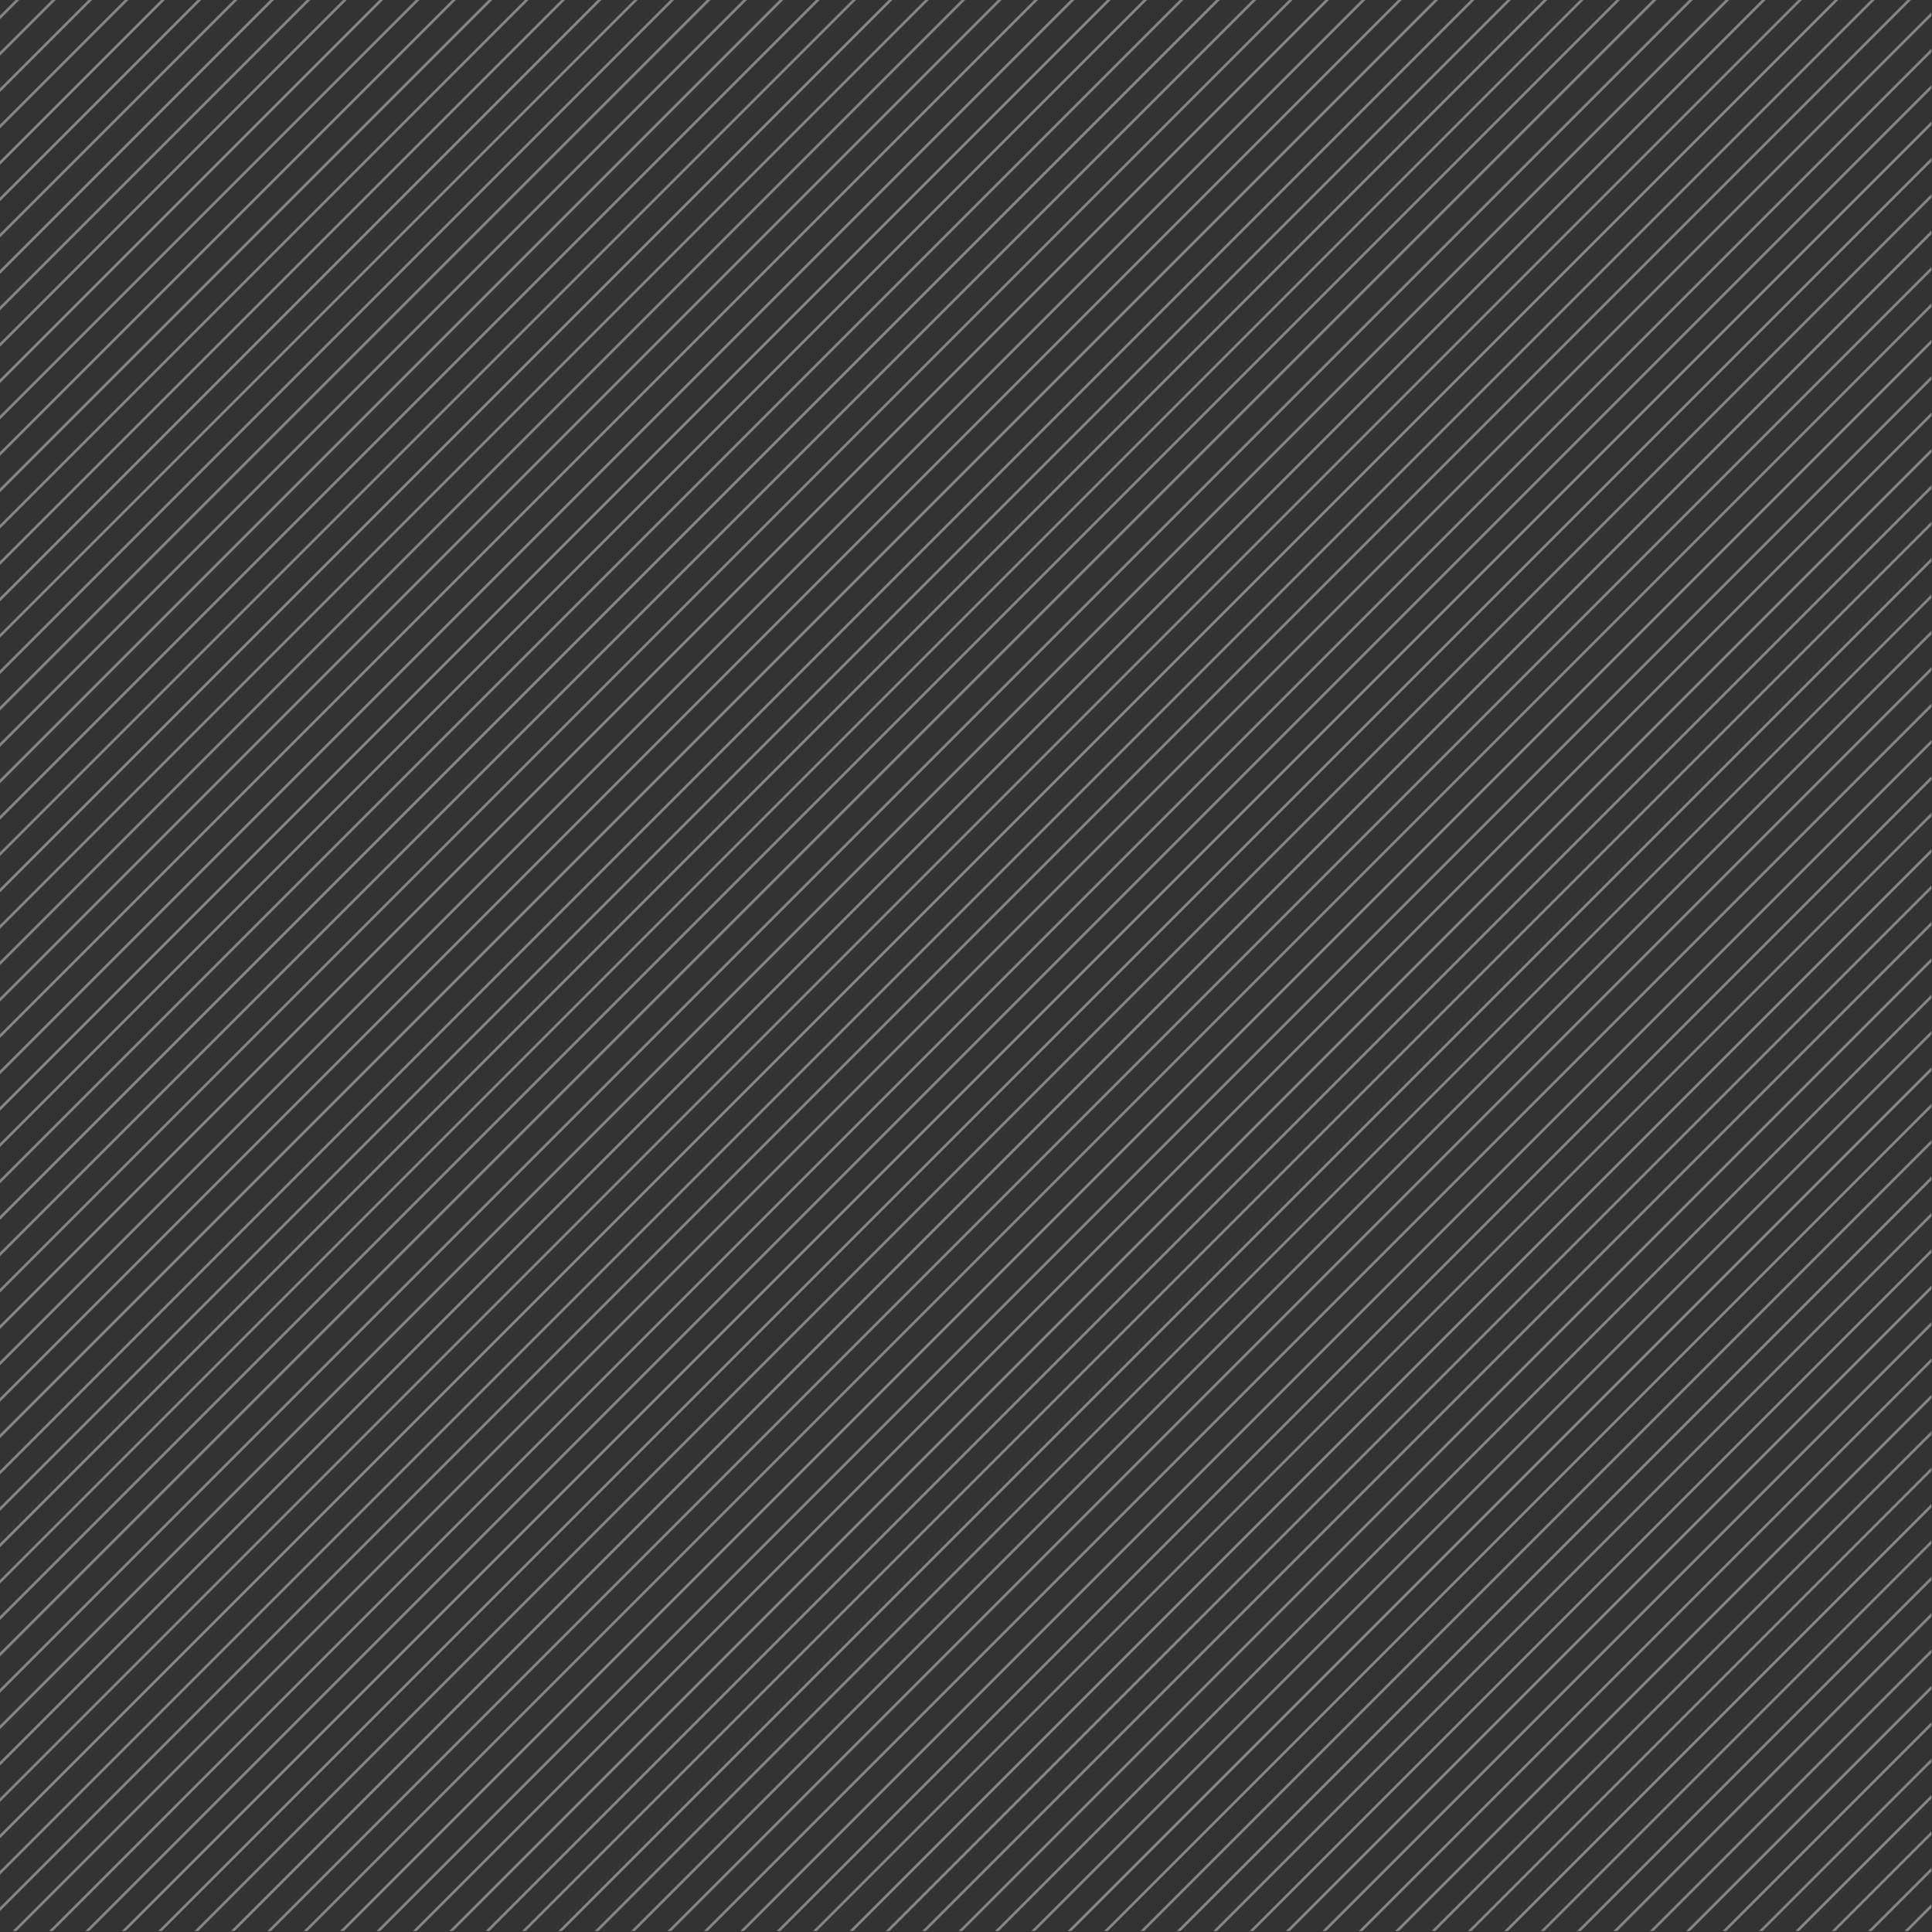 <svg xmlns="http://www.w3.org/2000/svg" xmlns:xlink="http://www.w3.org/1999/xlink" id="Capa_1" data-name="Capa 1" viewBox="0 0 500 500">
<rect x="0" y="0" width="500" height="500" fill="#333333" stroke="none"/>
<defs>
    <style>.cls-1{fill:none;}.cls-2{clip-path:url(#clip-path);}.cls-3{fill:#fff;stroke:#fff;stroke-miterlimit:10;stroke-width:0.69px;opacity:0.4;}</style>
    <clipPath id="clip-path">
        <rect class="cls-1" width="499.84" height="499.75"/>
    </clipPath>
</defs>
<title>tramita</title>
<g class="cls-2">
    <line class="cls-3" x1="337.63" y1="-982.79" x2="-983.9" y2="338.74"/>
    <line class="cls-3" x1="248.19" y1="-1072.23" x2="-1073.34" y2="249.3"/>
    <line class="cls-3" x1="299.97" y1="-1020.45" x2="-1021.56" y2="301.08"/>
    <line class="cls-3" x1="318.8" y1="-1001.62" x2="-1002.73" y2="319.91"/>
    <line class="cls-3" x1="229.36" y1="-1091.06" x2="-1092.17" y2="230.47"/>
    <line class="cls-3" x1="281.14" y1="-1039.28" x2="-1040.39" y2="282.25"/>
    <line class="cls-3" x1="347.05" y1="-973.37" x2="-974.48" y2="348.16"/>
    <line class="cls-3" x1="210.53" y1="-1109.9" x2="-1111.01" y2="211.64"/>
    <line class="cls-3" x1="267.02" y1="-1053.4" x2="-1054.51" y2="268.13"/>
    <line class="cls-3" x1="328.22" y1="-992.2" x2="-993.31" y2="329.33"/>
    <line class="cls-3" x1="238.77" y1="-1081.65" x2="-1082.76" y2="239.88"/>
    <line class="cls-3" x1="290.56" y1="-1029.87" x2="-1030.98" y2="291.67"/>
    <line class="cls-3" x1="309.39" y1="-1011.03" x2="-1012.14" y2="310.5"/>
    <line class="cls-3" x1="219.94" y1="-1100.48" x2="-1101.59" y2="221.05"/>
    <line class="cls-3" x1="276.43" y1="-1043.99" x2="-1045.1" y2="277.54"/>
    <line class="cls-3" x1="351.76" y1="-968.67" x2="-969.78" y2="352.87"/>
    <line class="cls-3" x1="332.93" y1="-987.5" x2="-988.61" y2="334.04"/>
    <line class="cls-3" x1="295.26" y1="-1025.16" x2="-1026.27" y2="296.37"/>
    <line class="cls-3" x1="314.1" y1="-1006.33" x2="-1007.44" y2="315.21"/>
    <line class="cls-3" x1="342.34" y1="-978.08" x2="-979.19" y2="343.45"/>
    <line class="cls-3" x1="323.51" y1="-996.91" x2="-998.02" y2="324.62"/>
    <line class="cls-3" x1="285.85" y1="-1034.57" x2="-1035.68" y2="286.96"/>
    <line class="cls-3" x1="304.68" y1="-1015.74" x2="-1016.85" y2="305.79"/>
    <line class="cls-3" x1="356.46" y1="-963.96" x2="-965.07" y2="357.57"/>
    <line class="cls-3" x1="201.11" y1="-1119.31" x2="-1120.42" y2="202.22"/>
    <line class="cls-3" x1="257.6" y1="-1062.82" x2="-1063.93" y2="258.71"/>
    <line class="cls-3" x1="243.48" y1="-1076.94" x2="-1078.05" y2="244.59"/>
    <line class="cls-3" x1="224.65" y1="-1095.77" x2="-1096.88" y2="225.76"/>
    <line class="cls-3" x1="205.82" y1="-1114.6" x2="-1115.71" y2="206.93"/>
    <line class="cls-3" x1="262.31" y1="-1058.11" x2="-1059.22" y2="263.42"/>
    <line class="cls-3" x1="234.07" y1="-1086.36" x2="-1087.47" y2="235.18"/>
    <line class="cls-3" x1="215.23" y1="-1105.19" x2="-1106.3" y2="216.34"/>
    <line class="cls-3" x1="271.73" y1="-1048.7" x2="-1049.81" y2="272.84"/>
    <line class="cls-3" x1="196.4" y1="-1124.02" x2="-1125.13" y2="197.51"/>
    <line class="cls-3" x1="252.9" y1="-1067.53" x2="-1068.64" y2="254.01"/>
    <line class="cls-3" x1="497.7" y1="-822.74" x2="-823.83" y2="498.8"/>
    <line class="cls-3" x1="408.26" y1="-912.18" x2="-913.28" y2="409.35"/>
    <line class="cls-3" x1="460.04" y1="-860.4" x2="-861.49" y2="461.13"/>
    <line class="cls-3" x1="478.87" y1="-841.57" x2="-842.66" y2="479.97"/>
    <line class="cls-3" x1="389.43" y1="-931.01" x2="-932.11" y2="390.52"/>
    <line class="cls-3" x1="441.21" y1="-879.23" x2="-880.32" y2="442.3"/>
    <line class="cls-3" x1="507.12" y1="-813.32" x2="-814.42" y2="508.21"/>
    <line class="cls-3" x1="370.59" y1="-949.84" x2="-950.94" y2="371.69"/>
    <line class="cls-3" x1="427.09" y1="-893.35" x2="-894.45" y2="428.18"/>
    <line class="cls-3" x1="488.29" y1="-832.15" x2="-833.25" y2="489.38"/>
    <line class="cls-3" x1="398.84" y1="-921.6" x2="-922.69" y2="399.94"/>
    <line class="cls-3" x1="450.62" y1="-869.81" x2="-870.91" y2="451.72"/>
    <line class="cls-3" x1="469.46" y1="-850.98" x2="-852.08" y2="470.55"/>
    <line class="cls-3" x1="380.01" y1="-940.43" x2="-941.52" y2="381.1"/>
    <line class="cls-3" x1="436.5" y1="-883.94" x2="-885.03" y2="437.6"/>
    <line class="cls-3" x1="511.82" y1="-808.61" x2="-809.71" y2="512.92"/>
    <line class="cls-3" x1="492.99" y1="-827.44" x2="-828.54" y2="494.09"/>
    <line class="cls-3" x1="455.33" y1="-865.11" x2="-866.2" y2="456.43"/>
    <line class="cls-3" x1="474.16" y1="-846.27" x2="-847.37" y2="475.26"/>
    <line class="cls-3" x1="502.41" y1="-818.03" x2="-819.12" y2="503.5"/>
    <line class="cls-3" x1="483.58" y1="-836.86" x2="-837.95" y2="484.67"/>
    <line class="cls-3" x1="445.92" y1="-874.52" x2="-875.61" y2="447.01"/>
    <line class="cls-3" x1="464.75" y1="-855.69" x2="-856.78" y2="465.84"/>
    <line class="cls-3" x1="516.53" y1="-803.91" x2="-805" y2="517.63"/>
    <line class="cls-3" x1="361.18" y1="-959.26" x2="-960.35" y2="362.27"/>
    <line class="cls-3" x1="417.67" y1="-902.77" x2="-903.86" y2="418.77"/>
    <line class="cls-3" x1="403.55" y1="-916.89" x2="-917.98" y2="404.64"/>
    <line class="cls-3" x1="384.72" y1="-935.72" x2="-936.81" y2="385.81"/>
    <line class="cls-3" x1="365.89" y1="-954.55" x2="-955.65" y2="366.98"/>
    <line class="cls-3" x1="422.38" y1="-898.06" x2="-899.15" y2="423.47"/>
    <line class="cls-3" x1="394.13" y1="-926.3" x2="-927.4" y2="395.23"/>
    <line class="cls-3" x1="375.3" y1="-945.14" x2="-946.23" y2="376.4"/>
    <line class="cls-3" x1="431.79" y1="-888.64" x2="-889.74" y2="432.89"/>
    <line class="cls-3" x1="412.96" y1="-907.47" x2="-908.57" y2="414.06"/>
    <line class="cls-3" x1="657.75" y1="-662.67" x2="-663.78" y2="658.86"/>
    <line class="cls-3" x1="568.31" y1="-752.11" x2="-753.22" y2="569.42"/>
    <line class="cls-3" x1="620.09" y1="-700.33" x2="-701.44" y2="621.2"/>
    <line class="cls-3" x1="638.92" y1="-681.5" x2="-682.61" y2="640.03"/>
    <line class="cls-3" x1="549.48" y1="-770.94" x2="-772.05" y2="550.59"/>
    <line class="cls-3" x1="601.26" y1="-719.16" x2="-720.27" y2="602.37"/>
    <line class="cls-3" x1="667.17" y1="-653.25" x2="-654.36" y2="668.28"/>
    <line class="cls-3" x1="530.65" y1="-789.78" x2="-790.89" y2="531.76"/>
    <line class="cls-3" x1="587.14" y1="-733.28" x2="-734.39" y2="588.25"/>
    <line class="cls-3" x1="648.34" y1="-672.08" x2="-673.19" y2="649.45"/>
    <line class="cls-3" x1="558.89" y1="-761.53" x2="-762.64" y2="560"/>
    <line class="cls-3" x1="610.68" y1="-709.74" x2="-710.86" y2="611.79"/>
    <line class="cls-3" x1="629.51" y1="-690.91" x2="-692.02" y2="630.62"/>
    <line class="cls-3" x1="540.06" y1="-780.36" x2="-781.47" y2="541.17"/>
    <line class="cls-3" x1="596.55" y1="-723.87" x2="-724.98" y2="597.66"/>
    <line class="cls-3" x1="671.88" y1="-648.55" x2="-649.66" y2="672.99"/>
    <line class="cls-3" x1="653.05" y1="-667.38" x2="-668.49" y2="654.16"/>
    <line class="cls-3" x1="615.38" y1="-705.04" x2="-706.15" y2="616.49"/>
    <line class="cls-3" x1="634.22" y1="-686.21" x2="-687.32" y2="635.33"/>
    <line class="cls-3" x1="662.46" y1="-657.96" x2="-659.07" y2="663.57"/>
    <line class="cls-3" x1="643.63" y1="-676.79" x2="-677.9" y2="644.74"/>
    <line class="cls-3" x1="605.97" y1="-714.45" x2="-715.56" y2="607.08"/>
    <line class="cls-3" x1="624.8" y1="-695.62" x2="-696.73" y2="625.91"/>
    <line class="cls-3" x1="676.58" y1="-643.84" x2="-644.95" y2="677.69"/>
    <line class="cls-3" x1="521.23" y1="-799.19" x2="-800.3" y2="522.34"/>
    <line class="cls-3" x1="577.72" y1="-742.7" x2="-743.81" y2="578.83"/>
    <line class="cls-3" x1="563.6" y1="-756.82" x2="-757.93" y2="564.71"/>
    <line class="cls-3" x1="544.77" y1="-775.65" x2="-776.76" y2="545.88"/>
    <line class="cls-3" x1="525.94" y1="-794.48" x2="-795.59" y2="527.05"/>
    <line class="cls-3" x1="582.43" y1="-737.99" x2="-739.1" y2="583.54"/>
    <line class="cls-3" x1="554.19" y1="-766.24" x2="-767.35" y2="555.3"/>
    <line class="cls-3" x1="535.35" y1="-785.07" x2="-786.18" y2="536.46"/>
    <line class="cls-3" x1="591.85" y1="-728.58" x2="-729.69" y2="592.96"/>
    <line class="cls-3" x1="573.02" y1="-747.41" x2="-748.52" y2="574.13"/>
    <line class="cls-3" x1="817.82" y1="-502.62" x2="-503.71" y2="818.92"/>
    <line class="cls-3" x1="728.38" y1="-592.06" x2="-593.16" y2="729.47"/>
    <line class="cls-3" x1="780.16" y1="-540.28" x2="-541.37" y2="781.25"/>
    <line class="cls-3" x1="798.99" y1="-521.45" x2="-522.54" y2="800.09"/>
    <line class="cls-3" x1="709.55" y1="-610.89" x2="-611.99" y2="710.64"/>
    <line class="cls-3" x1="761.33" y1="-559.11" x2="-560.2" y2="762.42"/>
    <line class="cls-3" x1="827.24" y1="-493.2" x2="-494.3" y2="828.33"/>
    <line class="cls-3" x1="690.71" y1="-629.72" x2="-630.82" y2="691.81"/>
    <line class="cls-3" x1="747.21" y1="-573.23" x2="-574.33" y2="748.3"/>
    <line class="cls-3" x1="808.41" y1="-512.03" x2="-513.13" y2="809.5"/>
    <line class="cls-3" x1="718.96" y1="-601.48" x2="-602.57" y2="720.06"/>
    <line class="cls-3" x1="770.74" y1="-549.69" x2="-550.79" y2="771.84"/>
    <line class="cls-3" x1="789.58" y1="-530.86" x2="-531.96" y2="790.67"/>
    <line class="cls-3" x1="700.13" y1="-620.31" x2="-621.4" y2="701.22"/>
    <line class="cls-3" x1="756.62" y1="-563.82" x2="-564.91" y2="757.72"/>
    <line class="cls-3" x1="831.94" y1="-488.49" x2="-489.59" y2="833.04"/>
    <line class="cls-3" x1="813.11" y1="-507.32" x2="-508.42" y2="814.21"/>
    <line class="cls-3" x1="775.45" y1="-544.99" x2="-546.08" y2="776.55"/>
    <line class="cls-3" x1="794.28" y1="-526.15" x2="-527.25" y2="795.38"/>
    <line class="cls-3" x1="822.53" y1="-497.91" x2="-499" y2="823.62"/>
    <line class="cls-3" x1="803.7" y1="-516.74" x2="-517.83" y2="804.79"/>
    <line class="cls-3" x1="766.04" y1="-554.4" x2="-555.49" y2="767.13"/>
    <line class="cls-3" x1="784.87" y1="-535.57" x2="-536.66" y2="785.96"/>
    <line class="cls-3" x1="836.65" y1="-483.79" x2="-484.88" y2="837.75"/>
    <line class="cls-3" x1="681.3" y1="-639.14" x2="-640.23" y2="682.39"/>
    <line class="cls-3" x1="737.79" y1="-582.65" x2="-583.74" y2="738.89"/>
    <line class="cls-3" x1="723.67" y1="-596.77" x2="-597.86" y2="724.76"/>
    <line class="cls-3" x1="704.84" y1="-615.6" x2="-616.69" y2="705.93"/>
    <line class="cls-3" x1="686.01" y1="-634.43" x2="-635.52" y2="687.1"/>
    <line class="cls-3" x1="742.5" y1="-577.94" x2="-579.03" y2="743.59"/>
    <line class="cls-3" x1="714.25" y1="-606.18" x2="-607.28" y2="715.35"/>
    <line class="cls-3" x1="695.42" y1="-625.02" x2="-626.11" y2="696.52"/>
    <line class="cls-3" x1="751.91" y1="-568.52" x2="-569.62" y2="753.01"/>
    <line class="cls-3" x1="733.08" y1="-587.35" x2="-588.45" y2="734.18"/>
    <line class="cls-3" x1="977.88" y1="-342.56" x2="-343.65" y2="978.98"/>
    <line class="cls-3" x1="888.44" y1="-432" x2="-433.1" y2="889.53"/>
    <line class="cls-3" x1="940.22" y1="-380.22" x2="-381.31" y2="941.31"/>
    <line class="cls-3" x1="959.05" y1="-361.39" x2="-362.48" y2="960.15"/>
    <line class="cls-3" x1="869.61" y1="-450.83" x2="-451.93" y2="870.7"/>
    <line class="cls-3" x1="921.39" y1="-399.05" x2="-400.14" y2="922.48"/>
    <line class="cls-3" x1="987.3" y1="-333.14" x2="-334.24" y2="988.39"/>
    <line class="cls-3" x1="850.78" y1="-469.66" x2="-470.76" y2="851.87"/>
    <line class="cls-3" x1="907.27" y1="-413.17" x2="-414.27" y2="908.36"/>
    <line class="cls-3" x1="968.47" y1="-351.97" x2="-353.07" y2="969.56"/>
    <line class="cls-3" x1="879.02" y1="-441.42" x2="-442.51" y2="880.12"/>
    <line class="cls-3" x1="930.81" y1="-389.63" x2="-390.73" y2="931.9"/>
    <line class="cls-3" x1="949.64" y1="-370.8" x2="-371.9" y2="950.73"/>
    <line class="cls-3" x1="860.19" y1="-460.25" x2="-461.34" y2="861.28"/>
    <line class="cls-3" x1="916.68" y1="-403.76" x2="-404.85" y2="917.78"/>
    <line class="cls-3" x1="992" y1="-328.43" x2="-329.53" y2="993.1"/>
    <line class="cls-3" x1="973.17" y1="-347.26" x2="-348.36" y2="974.27"/>
    <line class="cls-3" x1="935.51" y1="-384.92" x2="-386.02" y2="936.61"/>
    <line class="cls-3" x1="954.34" y1="-366.09" x2="-367.19" y2="955.44"/>
    <line class="cls-3" x1="982.59" y1="-337.85" x2="-338.94" y2="983.68"/>
    <line class="cls-3" x1="963.76" y1="-356.68" x2="-357.77" y2="964.85"/>
    <line class="cls-3" x1="926.1" y1="-394.34" x2="-395.43" y2="927.19"/>
    <line class="cls-3" x1="944.93" y1="-375.51" x2="-376.6" y2="946.02"/>
    <line class="cls-3" x1="996.71" y1="-323.73" x2="-324.82" y2="997.81"/>
    <line class="cls-3" x1="841.36" y1="-479.08" x2="-480.17" y2="842.45"/>
    <line class="cls-3" x1="897.85" y1="-422.59" x2="-423.68" y2="898.95"/>
    <line class="cls-3" x1="883.73" y1="-436.71" x2="-437.8" y2="884.82"/>
    <line class="cls-3" x1="864.9" y1="-455.54" x2="-456.63" y2="865.99"/>
    <line class="cls-3" x1="846.07" y1="-474.37" x2="-475.46" y2="847.16"/>
    <line class="cls-3" x1="902.56" y1="-417.88" x2="-418.97" y2="903.65"/>
    <line class="cls-3" x1="874.31" y1="-446.12" x2="-447.22" y2="875.41"/>
    <line class="cls-3" x1="855.48" y1="-464.95" x2="-466.05" y2="856.58"/>
    <line class="cls-3" x1="911.97" y1="-408.46" x2="-409.56" y2="913.07"/>
    <line class="cls-3" x1="893.14" y1="-427.29" x2="-428.39" y2="894.24"/>
    <line class="cls-3" x1="1137.95" y1="-182.5" x2="-183.58" y2="1139.03"/>
    <line class="cls-3" x1="1048.5" y1="-271.95" x2="-273.03" y2="1049.58"/>
    <line class="cls-3" x1="1100.29" y1="-220.17" x2="-221.24" y2="1101.37"/>
    <line class="cls-3" x1="1119.12" y1="-201.33" x2="-202.41" y2="1120.2"/>
    <line class="cls-3" x1="1029.67" y1="-290.78" x2="-291.86" y2="1030.75"/>
    <line class="cls-3" x1="1081.46" y1="-239" x2="-240.07" y2="1082.54"/>
    <line class="cls-3" x1="1147.36" y1="-173.09" x2="-174.17" y2="1148.44"/>
    <line class="cls-3" x1="1010.84" y1="-309.61" x2="-310.69" y2="1011.92"/>
    <line class="cls-3" x1="1067.33" y1="-253.12" x2="-254.2" y2="1068.41"/>
    <line class="cls-3" x1="1128.53" y1="-191.92" x2="-193" y2="1129.61"/>
    <line class="cls-3" x1="1039.09" y1="-281.36" x2="-282.44" y2="1040.17"/>
    <line class="cls-3" x1="1090.87" y1="-229.58" x2="-230.66" y2="1091.95"/>
    <line class="cls-3" x1="1109.7" y1="-210.75" x2="-211.83" y2="1110.78"/>
    <line class="cls-3" x1="1020.26" y1="-300.2" x2="-301.27" y2="1021.34"/>
    <line class="cls-3" x1="1076.75" y1="-243.7" x2="-244.78" y2="1077.83"/>
    <line class="cls-3" x1="1152.07" y1="-168.38" x2="-169.46" y2="1153.15"/>
    <line class="cls-3" x1="1133.24" y1="-187.21" x2="-188.29" y2="1134.32"/>
    <line class="cls-3" x1="1095.58" y1="-224.87" x2="-225.95" y2="1096.66"/>
    <line class="cls-3" x1="1114.41" y1="-206.04" x2="-207.12" y2="1115.49"/>
    <line class="cls-3" x1="1142.66" y1="-177.8" x2="-178.88" y2="1143.74"/>
    <line class="cls-3" x1="1123.83" y1="-196.63" x2="-197.71" y2="1124.91"/>
    <line class="cls-3" x1="1086.17" y1="-234.29" x2="-235.37" y2="1087.24"/>
    <line class="cls-3" x1="1105" y1="-215.46" x2="-216.54" y2="1106.07"/>
    <line class="cls-3" x1="1156.78" y1="-163.67" x2="-164.75" y2="1157.86"/>
    <line class="cls-3" x1="1001.43" y1="-319.03" x2="-320.1" y2="1002.51"/>
    <line class="cls-3" x1="1057.92" y1="-262.53" x2="-263.61" y2="1059"/>
    <line class="cls-3" x1="1043.8" y1="-276.66" x2="-277.74" y2="1044.88"/>
    <line class="cls-3" x1="1024.97" y1="-295.49" x2="-296.57" y2="1026.04"/>
    <line class="cls-3" x1="1006.14" y1="-314.32" x2="-315.4" y2="1007.21"/>
    <line class="cls-3" x1="1062.63" y1="-257.83" x2="-258.91" y2="1063.71"/>
    <line class="cls-3" x1="1034.38" y1="-286.07" x2="-287.15" y2="1035.46"/>
    <line class="cls-3" x1="1015.55" y1="-304.9" x2="-305.98" y2="1016.63"/>
    <line class="cls-3" x1="1072.04" y1="-248.41" x2="-249.49" y2="1073.12"/>
    <line class="cls-3" x1="1053.21" y1="-267.24" x2="-268.32" y2="1054.29"/>
    <line class="cls-3" x1="1298" y1="-22.44" x2="-23.53" y2="1299.1"/>
    <line class="cls-3" x1="1208.56" y1="-111.88" x2="-112.98" y2="1209.65"/>
    <line class="cls-3" x1="1260.34" y1="-60.1" x2="-61.19" y2="1261.43"/>
    <line class="cls-3" x1="1279.17" y1="-41.27" x2="-42.36" y2="1280.27"/>
    <line class="cls-3" x1="1189.73" y1="-130.71" x2="-131.81" y2="1190.82"/>
    <line class="cls-3" x1="1241.51" y1="-78.93" x2="-80.02" y2="1242.6"/>
    <line class="cls-3" x1="1307.42" y1="-13.02" x2="-14.12" y2="1308.51"/>
    <line class="cls-3" x1="1170.9" y1="-149.54" x2="-150.64" y2="1171.99"/>
    <line class="cls-3" x1="1227.39" y1="-93.05" x2="-94.15" y2="1228.48"/>
    <line class="cls-3" x1="1288.59" y1="-31.85" x2="-32.95" y2="1289.68"/>
    <line class="cls-3" x1="1199.14" y1="-121.3" x2="-122.39" y2="1200.24"/>
    <line class="cls-3" x1="1250.93" y1="-69.51" x2="-70.61" y2="1252.02"/>
    <line class="cls-3" x1="1269.76" y1="-50.68" x2="-51.78" y2="1270.85"/>
    <line class="cls-3" x1="1180.31" y1="-140.13" x2="-141.22" y2="1181.4"/>
    <line class="cls-3" x1="1236.8" y1="-83.64" x2="-84.73" y2="1237.9"/>
    <line class="cls-3" x1="1312.12" y1="-8.31" x2="-9.41" y2="1313.22"/>
    <line class="cls-3" x1="1293.29" y1="-27.14" x2="-28.24" y2="1294.39"/>
    <line class="cls-3" x1="1255.63" y1="-64.8" x2="-65.9" y2="1256.73"/>
    <line class="cls-3" x1="1274.46" y1="-45.97" x2="-47.07" y2="1275.56"/>
    <line class="cls-3" x1="1302.71" y1="-17.73" x2="-18.82" y2="1303.8"/>
    <line class="cls-3" x1="1283.88" y1="-36.56" x2="-37.65" y2="1284.97"/>
    <line class="cls-3" x1="1246.22" y1="-74.22" x2="-75.31" y2="1247.31"/>
    <line class="cls-3" x1="1265.05" y1="-55.39" x2="-56.48" y2="1266.14"/>
    <line class="cls-3" x1="1316.83" y1="-3.61" x2="-4.7" y2="1317.93"/>
    <line class="cls-3" x1="1161.48" y1="-158.96" x2="-160.05" y2="1162.57"/>
    <line class="cls-3" x1="1217.97" y1="-102.47" x2="-103.56" y2="1219.07"/>
    <line class="cls-3" x1="1203.85" y1="-116.59" x2="-117.68" y2="1204.94"/>
    <line class="cls-3" x1="1185.02" y1="-135.42" x2="-136.51" y2="1186.11"/>
    <line class="cls-3" x1="1166.19" y1="-154.25" x2="-155.34" y2="1167.28"/>
    <line class="cls-3" x1="1222.68" y1="-97.76" x2="-98.85" y2="1223.77"/>
    <line class="cls-3" x1="1194.43" y1="-126" x2="-127.1" y2="1195.53"/>
    <line class="cls-3" x1="1175.6" y1="-144.83" x2="-145.93" y2="1176.7"/>
    <line class="cls-3" x1="1232.09" y1="-88.34" x2="-89.44" y2="1233.19"/>
    <line class="cls-3" x1="1213.26" y1="-107.17" x2="-108.27" y2="1214.36"/>
    <line class="cls-3" x1="1458.07" y1="137.62" x2="136.54" y2="1459.15"/>
    <line class="cls-3" x1="1368.62" y1="48.17" x2="47.09" y2="1369.7"/>
    <line class="cls-3" x1="1420.41" y1="99.96" x2="98.88" y2="1421.49"/>
    <line class="cls-3" x1="1439.24" y1="118.79" x2="117.71" y2="1440.32"/>
    <line class="cls-3" x1="1349.79" y1="29.34" x2="28.26" y2="1350.87"/>
    <line class="cls-3" x1="1401.58" y1="81.12" x2="80.05" y2="1402.66"/>
    <line class="cls-3" x1="1467.48" y1="147.03" x2="145.95" y2="1468.56"/>
    <line class="cls-3" x1="1330.96" y1="10.51" x2="9.43" y2="1332.04"/>
    <line class="cls-3" x1="1387.45" y1="67" x2="65.92" y2="1388.53"/>
    <line class="cls-3" x1="1448.65" y1="128.2" x2="127.12" y2="1449.73"/>
    <line class="cls-3" x1="1359.21" y1="38.76" x2="37.68" y2="1360.29"/>
    <line class="cls-3" x1="1410.99" y1="90.54" x2="89.46" y2="1412.07"/>
    <line class="cls-3" x1="1429.82" y1="109.37" x2="108.29" y2="1430.9"/>
    <line class="cls-3" x1="1340.38" y1="19.93" x2="18.85" y2="1341.46"/>
    <line class="cls-3" x1="1396.87" y1="76.42" x2="75.34" y2="1397.95"/>
    <line class="cls-3" x1="1472.19" y1="151.74" x2="150.66" y2="1473.27"/>
    <line class="cls-3" x1="1453.36" y1="132.91" x2="131.83" y2="1454.44"/>
    <line class="cls-3" x1="1415.7" y1="95.25" x2="94.17" y2="1416.78"/>
    <line class="cls-3" x1="1434.53" y1="114.08" x2="113" y2="1435.61"/>
    <line class="cls-3" x1="1462.78" y1="142.32" x2="141.25" y2="1463.86"/>
    <line class="cls-3" x1="1443.95" y1="123.49" x2="122.41" y2="1445.03"/>
    <line class="cls-3" x1="1406.29" y1="85.83" x2="84.75" y2="1407.36"/>
    <line class="cls-3" x1="1425.12" y1="104.66" x2="103.58" y2="1426.19"/>
    <line class="cls-3" x1="1476.9" y1="156.45" x2="155.37" y2="1477.98"/>
    <line class="cls-3" x1="1321.55" y1="1.09" x2="0.02" y2="1322.63"/>
    <line class="cls-3" x1="1378.04" y1="57.59" x2="56.51" y2="1379.12"/>
    <line class="cls-3" x1="1363.92" y1="43.46" x2="42.38" y2="1365"/>
    <line class="cls-3" x1="1345.09" y1="24.63" x2="23.55" y2="1346.16"/>
    <line class="cls-3" x1="1326.26" y1="5.8" x2="4.72" y2="1327.33"/>
    <line class="cls-3" x1="1382.75" y1="62.29" x2="61.22" y2="1383.83"/>
    <line class="cls-3" x1="1354.5" y1="34.05" x2="32.97" y2="1355.58"/>
    <line class="cls-3" x1="1335.67" y1="15.22" x2="14.14" y2="1336.75"/>
    <line class="cls-3" x1="1392.16" y1="71.71" x2="70.63" y2="1393.24"/>
    <line class="cls-3" x1="1373.33" y1="52.88" x2="51.8" y2="1374.41"/>
    <line class="cls-3" x1="1613.42" y1="292.97" x2="291.89" y2="1614.5"/>
    <line class="cls-3" x1="1523.98" y1="203.52" x2="202.44" y2="1525.06"/>
    <line class="cls-3" x1="1575.76" y1="255.31" x2="254.23" y2="1576.84"/>
    <line class="cls-3" x1="1594.59" y1="274.14" x2="273.06" y2="1595.67"/>
    <line class="cls-3" x1="1505.15" y1="184.69" x2="183.61" y2="1506.22"/>
    <line class="cls-3" x1="1556.93" y1="236.48" x2="235.4" y2="1558.01"/>
    <line class="cls-3" x1="1622.84" y1="302.38" x2="301.31" y2="1623.92"/>
    <line class="cls-3" x1="1486.32" y1="165.86" x2="164.78" y2="1487.39"/>
    <line class="cls-3" x1="1542.81" y1="222.35" x2="221.28" y2="1543.89"/>
    <line class="cls-3" x1="1604.01" y1="283.55" x2="282.47" y2="1605.09"/>
    <line class="cls-3" x1="1514.56" y1="194.11" x2="193.03" y2="1515.64"/>
    <line class="cls-3" x1="1566.35" y1="245.89" x2="244.81" y2="1567.42"/>
    <line class="cls-3" x1="1585.18" y1="264.72" x2="263.64" y2="1586.25"/>
    <line class="cls-3" x1="1495.73" y1="175.28" x2="174.2" y2="1496.81"/>
    <line class="cls-3" x1="1552.22" y1="231.77" x2="230.69" y2="1553.3"/>
    <line class="cls-3" x1="1627.54" y1="307.09" x2="306.01" y2="1628.62"/>
    <line class="cls-3" x1="1608.71" y1="288.26" x2="287.18" y2="1609.79"/>
    <line class="cls-3" x1="1571.05" y1="250.6" x2="249.52" y2="1572.13"/>
    <line class="cls-3" x1="1589.88" y1="269.43" x2="268.35" y2="1590.96"/>
    <line class="cls-3" x1="1618.13" y1="297.68" x2="296.6" y2="1619.21"/>
    <line class="cls-3" x1="1599.3" y1="278.85" x2="277.77" y2="1600.38"/>
    <line class="cls-3" x1="1561.64" y1="241.18" x2="240.11" y2="1562.72"/>
    <line class="cls-3" x1="1580.47" y1="260.02" x2="258.94" y2="1581.55"/>
    <line class="cls-3" x1="1632.25" y1="311.8" x2="310.72" y2="1633.33"/>
    <line class="cls-3" x1="1533.39" y1="212.94" x2="211.86" y2="1534.47"/>
    <line class="cls-3" x1="1519.27" y1="198.82" x2="197.74" y2="1520.35"/>
    <line class="cls-3" x1="1500.44" y1="179.99" x2="178.91" y2="1501.52"/>
    <line class="cls-3" x1="1481.61" y1="161.15" x2="160.08" y2="1482.69"/>
    <line class="cls-3" x1="1538.1" y1="217.65" x2="216.57" y2="1539.18"/>
    <line class="cls-3" x1="1509.85" y1="189.4" x2="188.32" y2="1510.93"/>
    <line class="cls-3" x1="1491.02" y1="170.57" x2="169.49" y2="1492.1"/>
    <line class="cls-3" x1="1547.51" y1="227.06" x2="225.98" y2="1548.59"/>
    <line class="cls-3" x1="1528.68" y1="208.23" x2="207.15" y2="1529.76"/>
</g>
</svg>
